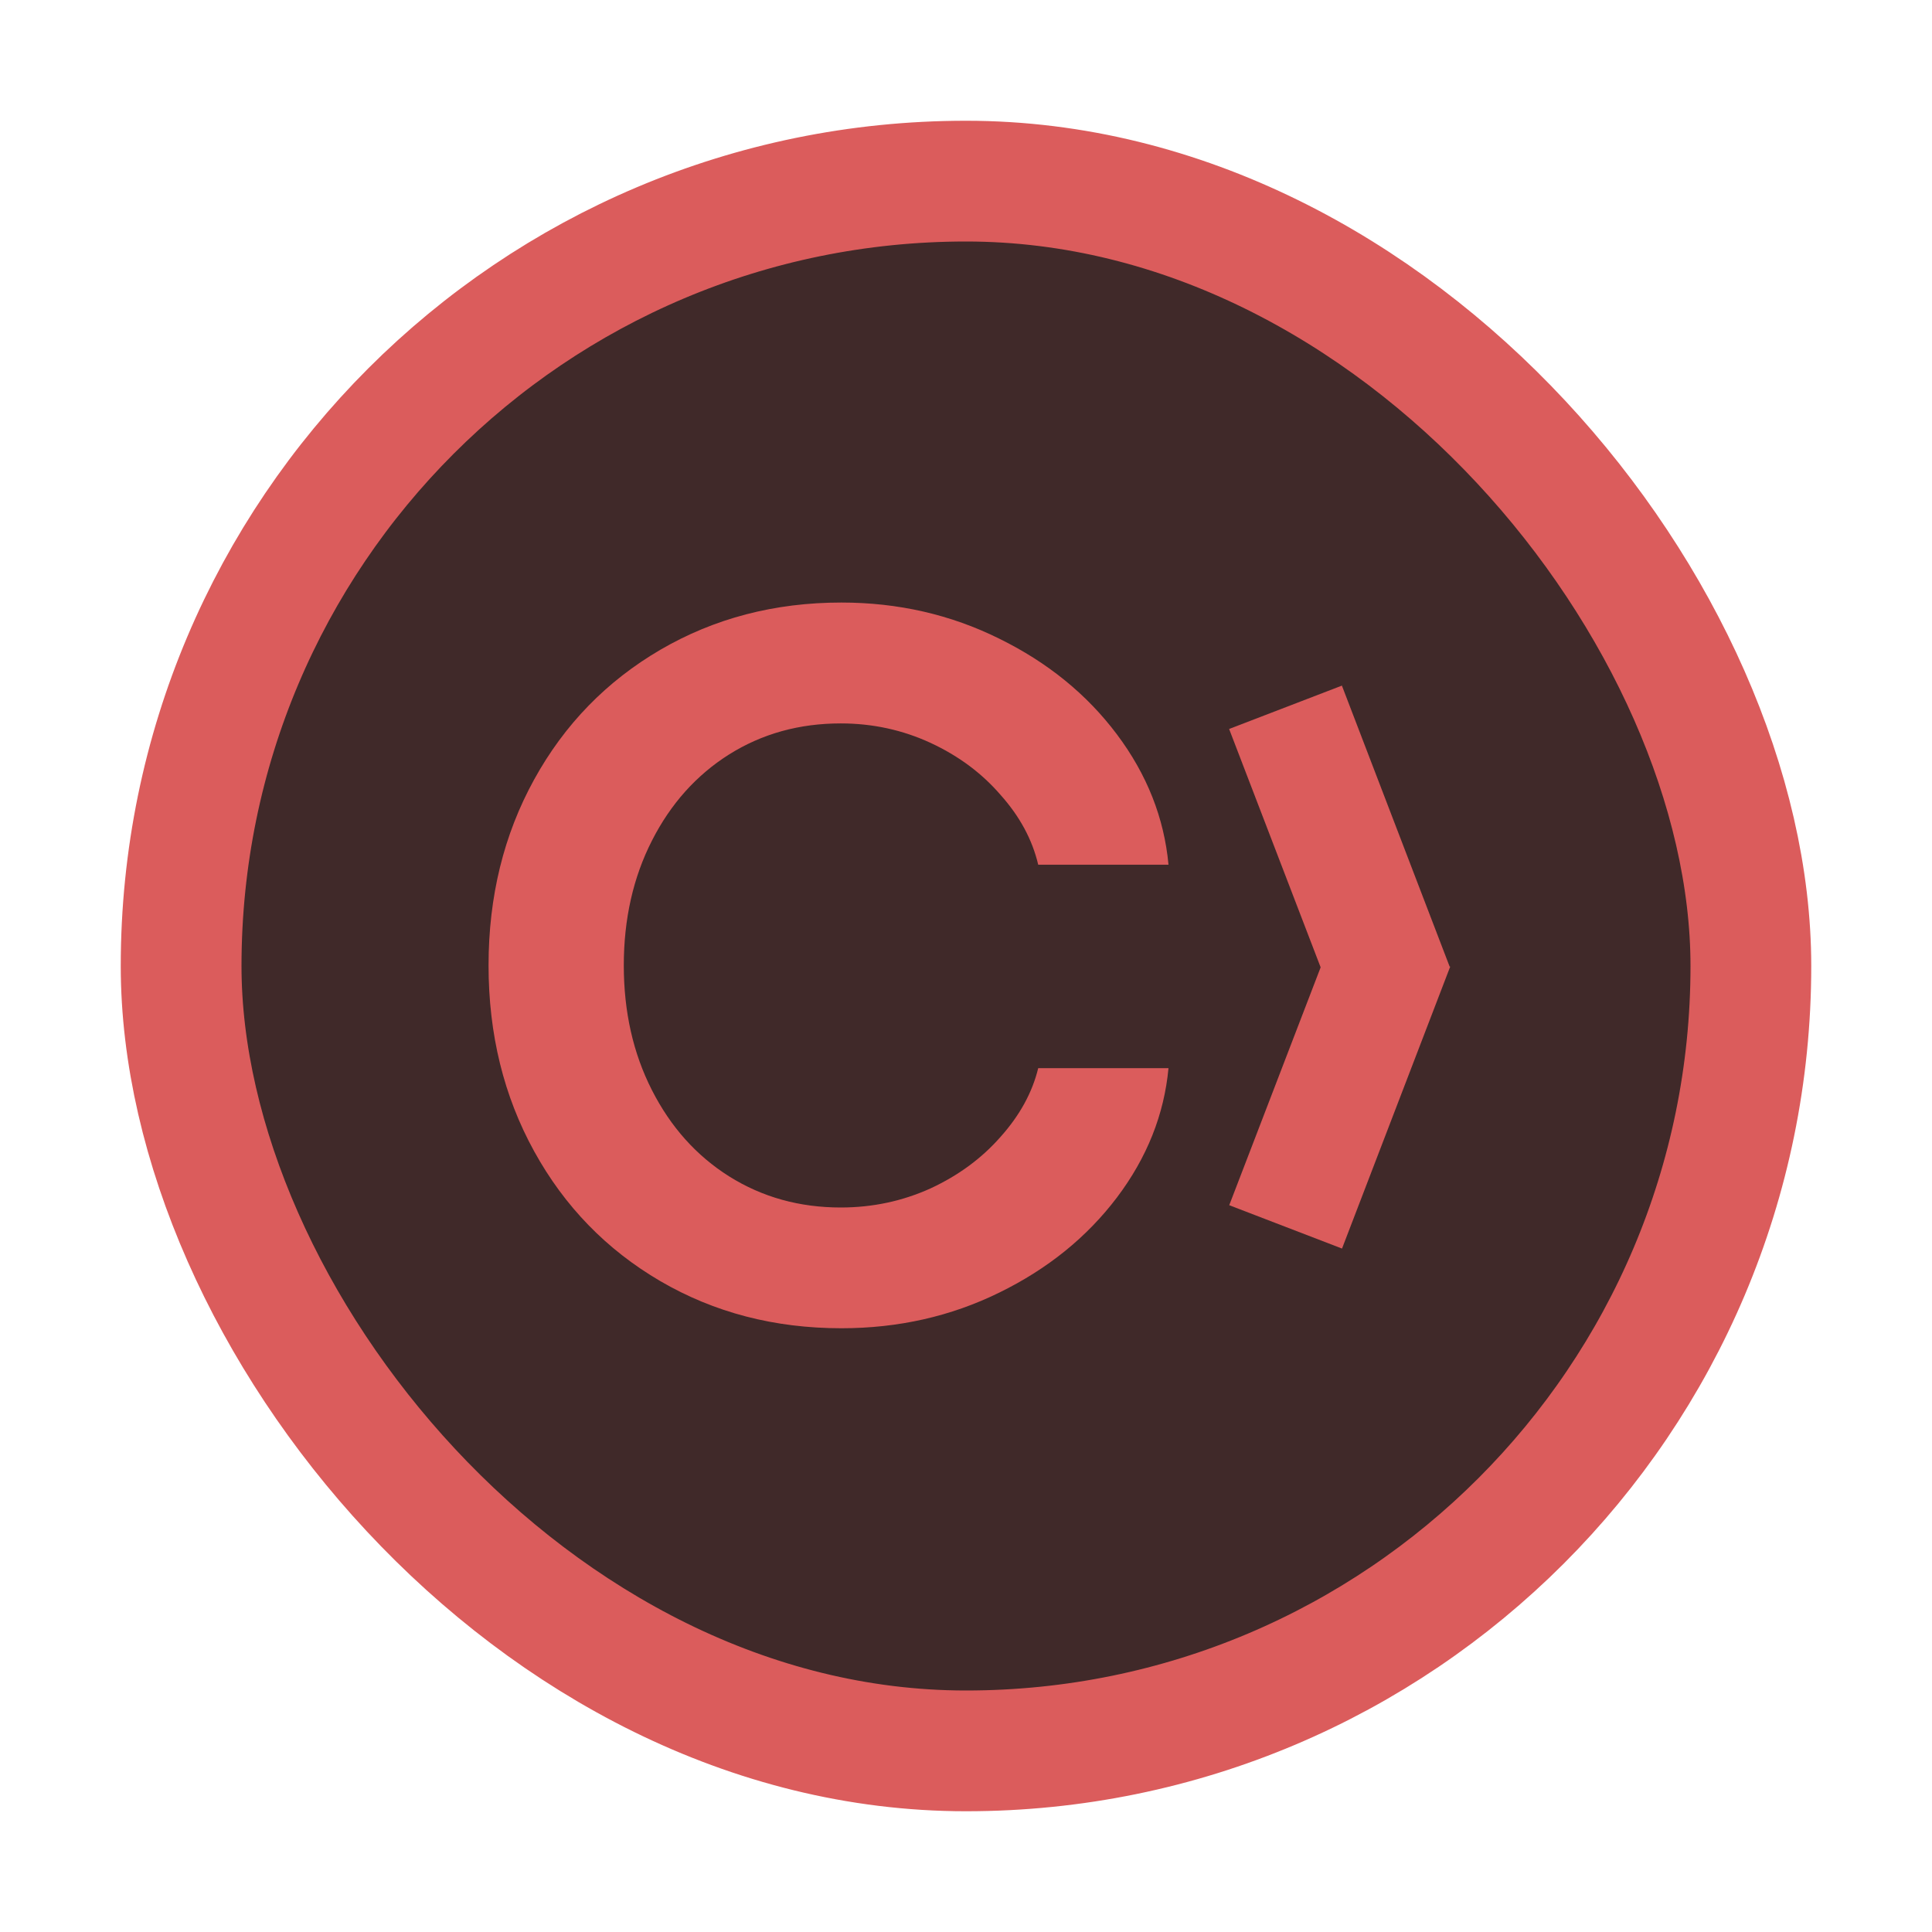 <svg width="16" height="16" viewBox="0 0 16 16" fill="none" xmlns="http://www.w3.org/2000/svg">
<rect x="1.5" y="1.5" width="13" height="13" rx="6.5" fill="#402929" stroke="#DB5C5C"/>
<path d="M5.469 10.61C5.915 10.87 6.414 11 6.968 11C7.438 11 7.874 10.902 8.275 10.705C8.676 10.509 9.001 10.246 9.25 9.917C9.499 9.587 9.641 9.23 9.677 8.846H8.598C8.549 9.048 8.445 9.237 8.287 9.414C8.132 9.591 7.939 9.734 7.706 9.842C7.474 9.947 7.226 10 6.963 10C6.62 10 6.312 9.914 6.038 9.742C5.767 9.571 5.554 9.333 5.399 9.028C5.244 8.724 5.166 8.38 5.166 7.995C5.166 7.611 5.244 7.266 5.399 6.962C5.554 6.657 5.767 6.419 6.038 6.248C6.312 6.076 6.62 5.991 6.963 5.991C7.226 5.991 7.474 6.045 7.706 6.152C7.939 6.26 8.132 6.404 8.287 6.584C8.445 6.761 8.549 6.953 8.598 7.161H9.677C9.641 6.774 9.499 6.414 9.25 6.082C9.001 5.75 8.676 5.486 8.275 5.289C7.874 5.09 7.438 4.99 6.968 4.99C6.414 4.99 5.915 5.121 5.469 5.381C5.024 5.641 4.675 5.999 4.424 6.455C4.172 6.912 4.046 7.425 4.046 7.995C4.046 8.565 4.172 9.078 4.424 9.535C4.675 9.991 5.024 10.35 5.469 10.61Z" fill="#DB5C5C"/>
<path d="M10.179 6.037L11.113 5.678L12.005 8.004L12.01 8.006L12.008 8.011L12.008 8.012L12.007 8.013L11.114 10.34L10.18 9.981L10.937 8.011L10.179 6.037Z" fill="#DB5C5C"/>
</svg>
